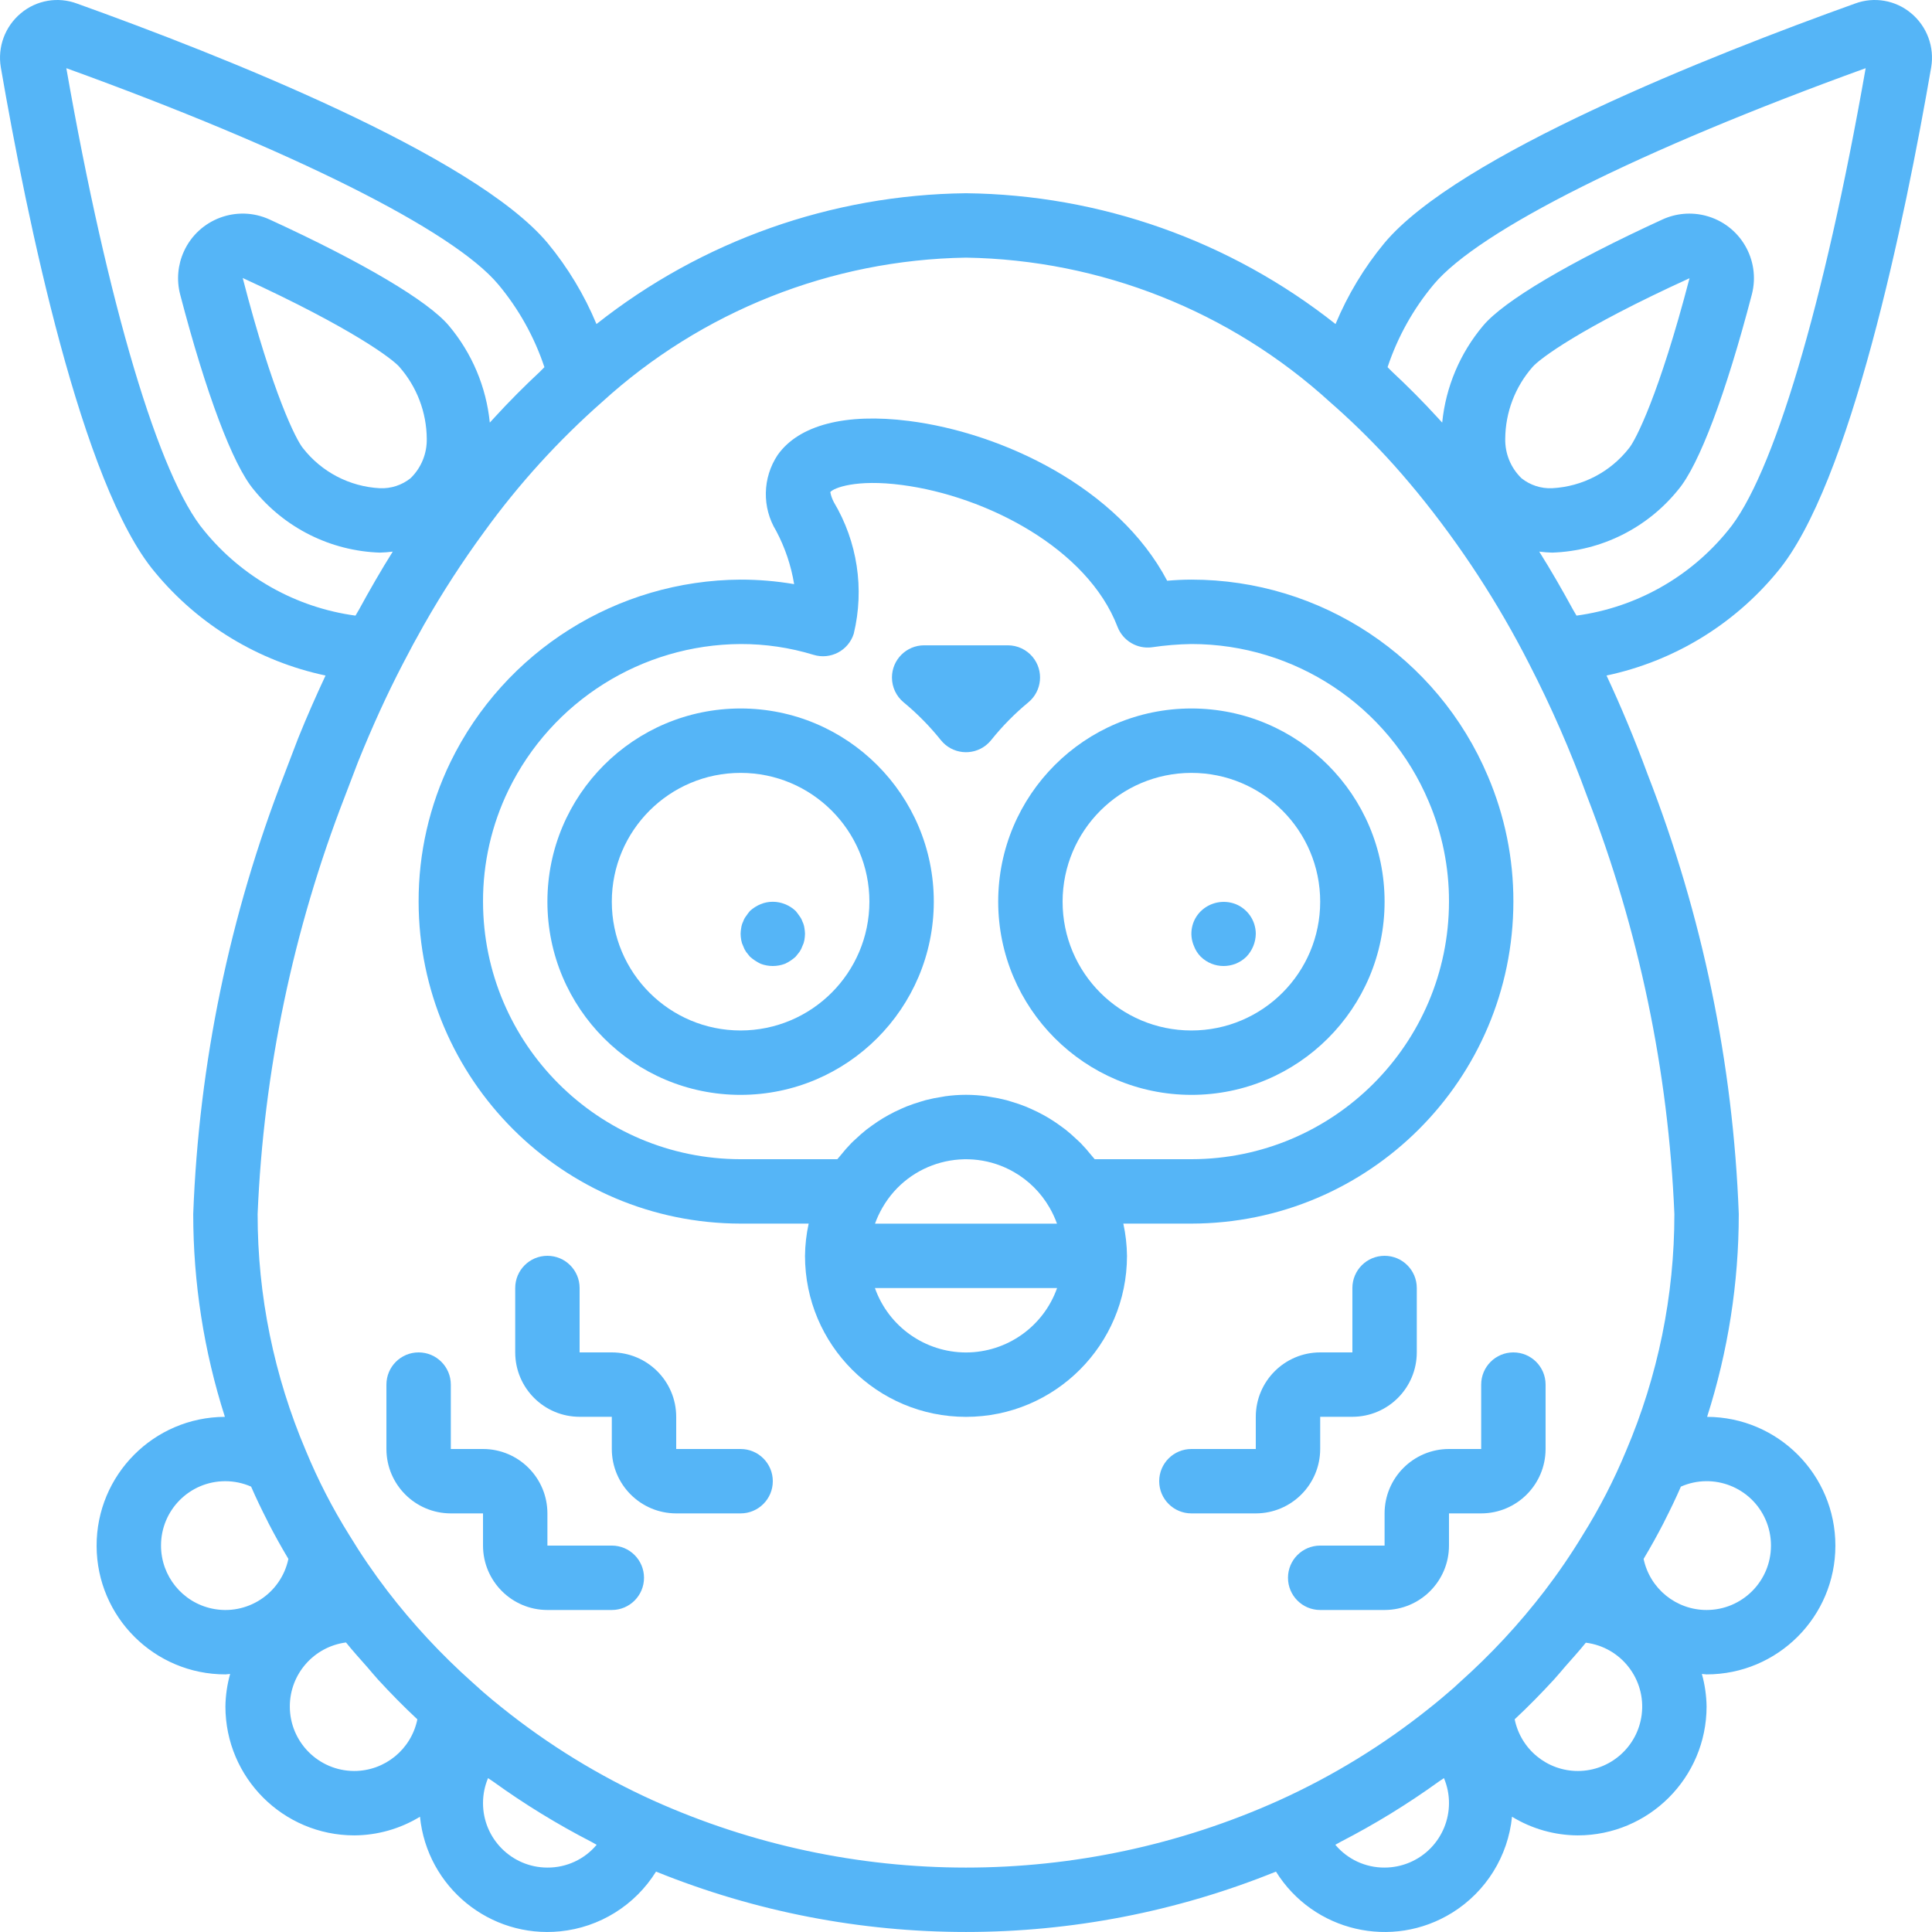 <?xml version="1.0" encoding="iso-8859-1"?>
<!-- Generator: Adobe Illustrator 19.0.0, SVG Export Plug-In . SVG Version: 6.00 Build 0)  -->
<svg xmlns="http://www.w3.org/2000/svg" xmlns:xlink="http://www.w3.org/1999/xlink" version="1.1" id="Layer_1" x="0px" y="0px" viewBox="0 0 512.016 512.016" style="enable-background:new 0 0 512.016 512.016;" xml:space="preserve" width="512px" height="512px">
<g>
	<g>
		<path d="M394.333,205.736c-13.333-31.598-44.297-52.134-78.592-52.125c-2.204,0-4.346,0.117-6.417,0.296    c-13.067-24.754-43.767-39.225-68.463-42.35c-16.8-2.133-29.137,1.079-34.758,9.004c-4.045,6.063-4.2,13.924-0.396,20.142    c2.341,4.412,3.947,9.176,4.754,14.104c-4.687-0.8-9.433-1.2-14.187-1.196c-32.74,0.171-62.544,18.91-76.887,48.341    c-5.59,11.529-8.478,24.18-8.446,36.992c0.052,47.107,38.227,85.281,85.333,85.333h18.039c-0.615,2.809-0.941,5.675-0.972,8.55    c0,23.564,19.102,42.667,42.667,42.667s42.667-19.103,42.667-42.667c-0.031-2.876-0.357-5.741-0.972-8.55h18.039    c47.107-0.052,85.281-38.227,85.333-85.333C401.1,227.533,398.806,216.235,394.333,205.736z M256.008,358.428    c-10.845-0.012-20.51-6.846-24.137-17.067h48.275C276.518,351.582,266.853,358.416,256.008,358.428z M231.891,324.295    c0.534-1.483,1.201-2.916,1.992-4.279c7.041-12.22,22.654-16.418,34.874-9.377c3.898,2.246,7.134,5.483,9.38,9.382    c0.789,1.363,1.454,2.794,1.987,4.275H231.891z M315.741,307.211h-25.629c-0.07-0.094-0.155-0.174-0.226-0.268    c-0.218-0.285-0.467-0.539-0.692-0.818c-0.885-1.114-1.825-2.182-2.817-3.201c-0.365-0.37-0.756-0.705-1.133-1.061    c-0.915-0.864-1.849-1.699-2.833-2.477c-0.444-0.351-0.903-0.674-1.359-1.007c-0.981-0.714-1.983-1.389-3.02-2.017    c-0.489-0.295-0.981-0.578-1.481-0.853c-1.072-0.591-2.167-1.13-3.287-1.627c-0.499-0.222-0.994-0.446-1.502-0.649    c-1.199-0.479-2.422-0.886-3.664-1.255c-0.457-0.136-0.905-0.292-1.367-0.413c-1.447-0.373-2.913-0.669-4.391-0.887    c-0.281-0.042-0.553-0.112-0.834-0.149c-3.647-0.513-7.348-0.513-10.996,0c-0.282,0.037-0.554,0.107-0.834,0.149    c-1.478,0.218-2.944,0.514-4.391,0.887c-0.462,0.121-0.91,0.277-1.367,0.413c-1.242,0.37-2.466,0.777-3.666,1.256    c-0.507,0.202-1,0.426-1.497,0.647c-1.12,0.498-2.216,1.036-3.287,1.627c-0.502,0.277-0.995,0.559-1.485,0.856    c-1.035,0.627-2.034,1.3-3.014,2.013c-0.459,0.333-0.919,0.659-1.365,1.01c-0.983,0.776-1.916,1.611-2.83,2.473    c-0.378,0.356-0.769,0.692-1.134,1.063c-0.995,1.022-1.939,2.094-2.826,3.212c-0.22,0.274-0.465,0.522-0.678,0.803    c-0.073,0.095-0.159,0.178-0.231,0.273h-25.629c-37.685-0.043-68.224-30.582-68.267-68.267    c-0.028-10.236,2.278-20.343,6.741-29.554c11.472-23.56,35.322-38.566,61.525-38.712c6.55-0.018,13.066,0.947,19.329,2.862    c4.483,1.376,9.237-1.117,10.654-5.588c2.867-11.868,0.972-24.387-5.279-34.875c-0.446-0.835-0.762-1.733-0.938-2.662    c0.842-1.084,6.813-3.5,19.054-1.875c22.342,2.946,49.117,16.804,57.071,37.592c1.429,3.681,5.184,5.912,9.1,5.408    c3.469-0.518,6.968-0.806,10.475-0.863c27.448-0.002,52.226,16.441,62.888,41.733l0.004,0.009    c3.568,8.387,5.397,17.411,5.375,26.525C383.964,276.629,353.426,307.168,315.741,307.211z" fill="#55b5f7"/>
	</g>
</g>
<g>
	<g>
		<path d="M273.661,174.098c-1.621-1.95-4.025-3.078-6.561-3.078h-22.184c-4.713,0-8.533,3.821-8.533,8.534    c0,2.536,1.128,4.94,3.078,6.561c3.624,2.992,6.932,6.349,9.871,10.017c2.937,3.686,8.306,4.294,11.992,1.358    c0.502-0.4,0.958-0.855,1.357-1.358c2.939-3.668,6.247-7.024,9.871-10.017C276.178,183.103,276.674,177.722,273.661,174.098z" fill="#55b5f7"/>
	</g>
</g>
<g>
	<g>
		<path d="M196.274,187.762c-28.277,0-51.2,22.923-51.2,51.2c0,28.277,22.923,51.2,51.2,51.2c28.264-0.031,51.169-22.936,51.2-51.2    C247.474,210.685,224.551,187.762,196.274,187.762z M196.274,273.095c-18.851,0-34.133-15.282-34.133-34.133    s15.282-34.133,34.133-34.133s34.133,15.282,34.133,34.133C230.386,257.804,215.117,273.073,196.274,273.095z" fill="#55b5f7"/>
	</g>
</g>
<g>
	<g>
		<path d="M315.741,187.762c-28.277,0-51.2,22.923-51.2,51.2c0.031,28.264,22.936,51.169,51.2,51.2c28.277,0,51.2-22.923,51.2-51.2    C366.941,210.685,344.018,187.762,315.741,187.762z M315.741,273.095c-18.851,0-34.133-15.282-34.133-34.133    c0.022-18.842,15.291-34.112,34.133-34.133c18.851,0,34.133,15.282,34.133,34.133S334.592,273.095,315.741,273.095z" fill="#55b5f7"/>
	</g>
</g>
<g>
	<g>
		<path d="M213.17,245.857c-0.081-0.566-0.255-1.115-0.513-1.625c-0.172-0.524-0.433-1.014-0.771-1.45    c-0.338-0.513-0.679-0.938-1.021-1.363c-0.816-0.772-1.772-1.382-2.817-1.796c-2.079-0.85-4.409-0.85-6.487,0    c-1.033,0.434-1.984,1.041-2.813,1.796c-0.341,0.425-0.683,0.85-1.025,1.362c-0.338,0.436-0.599,0.926-0.771,1.45    c-0.259,0.51-0.43,1.059-0.508,1.625c-0.1,0.535-0.157,1.077-0.171,1.621c0.013,0.572,0.071,1.141,0.171,1.704    c0.091,0.535,0.263,1.053,0.508,1.538c0.188,0.544,0.447,1.062,0.771,1.538c0.341,0.425,0.683,0.85,1.025,1.279    c0.848,0.75,1.794,1.38,2.813,1.875c2.089,0.8,4.399,0.8,6.487,0c1.031-0.474,1.982-1.107,2.817-1.875    c0.341-0.429,0.683-0.854,1.021-1.279c0.324-0.476,0.583-0.993,0.771-1.538c0.245-0.485,0.418-1.003,0.513-1.538    c0.098-0.563,0.155-1.133,0.171-1.704C213.326,246.934,213.268,246.392,213.17,245.857z" fill="#55b5f7"/>
	</g>
</g>
<g>
	<g>
		<path d="M327.516,239.624c-3.199-1.265-6.843-0.529-9.3,1.879c-2.44,2.409-3.152,6.068-1.796,9.217    c0.394,1.055,1.006,2.015,1.796,2.817c3.365,3.3,8.752,3.3,12.117,0c1.557-1.637,2.441-3.8,2.475-6.059    C332.797,244.03,330.707,240.929,327.516,239.624z" fill="#55b5f7"/>
	</g>
</g>
<g>
	<g>
		<path d="M506.495,3.515c-4.13-3.47-9.805-4.455-14.862-2.579c-38.237,13.721-105.287,40.217-124.762,63.5    c-5.345,6.469-9.702,13.695-12.929,21.441c-27.906-22.079-62.351-34.272-97.933-34.666c-35.582,0.394-70.027,12.588-97.932,34.669    c-3.23-7.752-7.59-14.983-12.939-21.457C125.67,41.153,58.62,14.657,20.449,0.961C15.377-0.947,9.669,0.029,5.52,3.515    c-4.191,3.493-6.211,8.949-5.304,14.329c6.921,40.088,21.433,110.779,40.871,133.829c11.542,13.959,27.469,23.6,45.188,27.354    c-2.459,5.267-4.878,10.72-7.263,16.63c-1.087,2.787-2.171,5.646-3.254,8.508l-0.396,1.05    C60.873,242.432,52.709,281.81,51.208,321.72c0,18.25,2.832,36.39,8.393,53.772c-18.847,0.07-34.069,15.406-33.999,34.254    c0.07,18.803,15.336,34.006,34.139,33.999c0.427,0,0.826-0.105,1.249-0.121c-0.791,2.818-1.211,5.727-1.249,8.654    c0.022,18.842,15.291,34.112,34.133,34.133c6.152-0.03,12.179-1.74,17.43-4.945c1.865,18.642,18.49,32.242,37.132,30.377    c10.472-1.048,19.865-6.897,25.425-15.833c52.686,21.336,111.607,21.335,164.293,0c9.897,15.907,30.816,20.78,46.724,10.882    c8.936-5.56,14.786-14.953,15.833-25.425c5.251,3.206,11.278,4.916,17.43,4.945c18.842-0.022,34.112-15.291,34.133-34.133    c-0.039-2.927-0.459-5.836-1.249-8.654c0.423,0.016,0.823,0.121,1.249,0.121c18.848,0.006,34.131-15.269,34.137-34.116    c0.006-18.802-15.197-34.066-33.999-34.136c5.563-17.382,8.395-35.522,8.395-53.772c-1.501-39.91-9.665-79.287-24.154-116.504    l-0.012-0.029c-3.438-9.326-7.046-17.951-10.88-26.162c17.705-3.754,33.619-13.389,45.151-27.338    c19.454-23.063,33.967-93.754,40.887-133.842l0.004-0.029C512.702,12.444,510.681,7,506.495,3.515z M54.145,140.686    C42.212,126.532,28.587,80.803,17.578,18.069c59.825,21.658,102.513,43.013,114.458,57.292    c5.422,6.482,9.576,13.927,12.246,21.946c-0.398,0.366-0.76,0.796-1.156,1.165c-4.155,3.877-8.206,7.937-12.127,12.224    c-0.398,0.435-0.798,0.864-1.193,1.303c-0.944-9.461-4.726-18.417-10.848-25.692c-5.5-6.554-22.821-16.808-47.521-28.142    c-8.596-3.936-18.755-0.159-22.69,8.437c-1.641,3.585-1.995,7.626-1.001,11.442c6.862,26.279,13.958,45.121,19.471,51.692    c8.181,10.174,20.39,16.278,33.438,16.717c1.148-0.031,2.293-0.119,3.431-0.266c-3.123,4.965-6.096,10.148-8.988,15.447    c-0.285,0.522-0.607,0.99-0.889,1.515C78.486,161.018,64.164,152.988,54.145,140.686z M113.099,116.274    c0.083,3.934-1.473,7.725-4.296,10.467c-2.305,1.842-5.202,2.783-8.15,2.646c-8.004-0.424-15.432-4.297-20.362-10.617    c-1.725-2.058-7.971-14.163-15.967-45.092c29.017,13.313,39.838,21.55,41.558,23.6    C110.487,102.54,113.048,109.281,113.099,116.274z M56.212,426.31c-7.893-1.666-13.54-8.632-13.538-16.699    c-0.022-9.404,7.584-17.045,16.988-17.067c2.371-0.005,4.716,0.484,6.887,1.438c1.303,2.998,2.744,5.996,4.271,8.987    c0.094,0.185,0.169,0.371,0.264,0.556c1.659,3.22,3.44,6.426,5.344,9.616C74.482,422.36,65.431,428.256,56.212,426.31z     M93.874,469.345c-9.446-0.02-17.087-7.694-17.066-17.14c0.019-8.575,6.384-15.811,14.887-16.922    c1.798,2.243,3.748,4.381,5.655,6.55c0.96,1.093,1.858,2.224,2.845,3.296c3.336,3.626,6.796,7.152,10.412,10.525    C108.989,463.612,101.996,469.334,93.874,469.345z M145.074,494.944c-9.439-0.013-17.08-7.675-17.067-17.114    c0.003-2.265,0.456-4.506,1.333-6.594c0.434,0.319,0.906,0.587,1.343,0.903c8.271,5.971,16.978,11.314,26.047,15.984    c0.475,0.245,0.92,0.539,1.397,0.78C154.895,492.761,150.108,494.977,145.074,494.944z M373.535,493.611    c-2.088,0.877-4.329,1.33-6.594,1.333c-5.034,0.032-9.821-2.183-13.054-6.042c0.482-0.243,0.932-0.541,1.411-0.788    c9.07-4.671,17.777-10.015,26.048-15.986c0.432-0.312,0.898-0.578,1.328-0.893C386.329,479.939,382.237,489.956,373.535,493.611z     M435.079,454.407c-1.073,8.537-8.334,14.94-16.938,14.938c-8.121-0.013-15.111-5.74-16.721-13.7    c3.644-3.4,7.125-6.957,10.484-10.613c1.017-1.106,1.948-2.271,2.937-3.399c1.828-2.085,3.704-4.135,5.433-6.288    C429.626,436.52,436.255,445.055,435.079,454.407z M467.903,402.724c0.953,2.171,1.443,4.516,1.438,6.887    c0.003,9.422-7.632,17.064-17.055,17.067c-8.067,0.003-15.034-5.645-16.699-13.538c1.901-3.182,3.681-6.383,5.339-9.604    c0.081-0.158,0.144-0.315,0.225-0.472c1.544-3.022,2.999-6.053,4.316-9.082C454.076,390.2,464.122,394.114,467.903,402.724z     M443.741,321.72c0.015,21.618-4.355,43.015-12.846,62.896c-3.195,7.707-7.023,15.135-11.446,22.208    c-3.107,5.124-6.489,10.076-10.133,14.833c-6.71,8.744-14.23,16.837-22.458,24.171l-1.613,1.487    c-2.013,1.746-4.079,3.521-6.242,5.225c-12.301,9.876-25.799,18.159-40.175,24.654c-52.685,23.669-112.98,23.666-165.662-0.009    c-14.391-6.506-27.904-14.804-40.217-24.695c-1.65-1.3-3.267-2.662-4.942-4.105l-2.85-2.558    c-8.229-7.334-15.748-15.426-22.458-24.171l-0.002-0.002c-3.664-4.787-7.065-9.768-10.19-14.923    c-4.417-7.077-8.24-14.508-11.429-22.217c-8.467-19.852-12.823-41.214-12.804-62.796c1.587-37.868,9.385-75.219,23.083-110.558    l3.517-9.213c3.829-9.492,7.713-17.983,11.879-26c1.811-3.519,3.673-6.962,5.585-10.33c4.865-8.558,10.222-16.828,16.044-24.766    c9.086-12.551,19.538-24.055,31.162-34.3c26.414-24.089,60.718-37.701,96.463-38.275c35.74,0.574,70.04,14.181,96.454,38.263    c5.21,4.549,10.178,9.37,14.881,14.442c2.828,3.044,5.571,6.241,8.271,9.515c11.485,14.055,21.428,29.301,29.661,45.477    c5.852,11.367,10.978,23.094,15.35,35.108C434.34,246.445,442.15,283.823,443.741,321.72z M398.916,116.269    c0.051-6.99,2.612-13.728,7.217-18.987c1.721-2.054,12.542-10.292,41.621-23.546c-8.058,30.871-14.304,42.975-16.029,45.033    c-4.93,6.32-12.358,10.193-20.362,10.617c-2.947,0.137-5.842-0.803-8.146-2.646C400.389,123.999,398.832,120.205,398.916,116.269z     M457.853,140.699L457.853,140.699c-10.014,12.296-24.331,20.322-40.046,22.45c-0.288-0.534-0.616-1.01-0.905-1.542    c-2.888-5.29-5.857-10.465-8.975-15.42c1.139,0.147,2.285,0.236,3.434,0.266c13.048-0.439,25.257-6.542,33.438-16.717    c5.513-6.571,12.608-25.412,19.471-51.692c2.384-9.147-3.099-18.495-12.247-20.879c-3.818-0.995-7.863-0.64-11.449,1.004    c-24.695,11.329-42.017,21.583-47.517,28.142c-6.123,7.273-9.905,16.227-10.848,25.687c-0.392-0.435-0.788-0.86-1.182-1.291    c-3.938-4.307-8.007-8.384-12.18-12.278c-0.382-0.356-0.731-0.77-1.114-1.123c2.666-8.014,6.818-15.455,12.237-21.933    c11.95-14.288,54.604-35.629,114.467-57.304C483.424,80.819,469.803,126.536,457.853,140.699z" fill="#55b5f7"/>
	</g>
</g>
<g>
	<g>
		<path d="M196.274,384.011h-17.067v-8.533c-0.009-9.422-7.645-17.057-17.067-17.067h-8.533v-17.067    c0-4.713-3.821-8.533-8.533-8.533s-8.533,3.821-8.533,8.533v17.067c0.009,9.422,7.645,17.057,17.067,17.067h8.533v8.533    c0.009,9.422,7.645,17.057,17.067,17.067h17.067c4.713,0,8.533-3.821,8.533-8.533    C204.808,387.832,200.987,384.011,196.274,384.011z" fill="#55b5f7"/>
	</g>
</g>
<g>
	<g>
		<path d="M162.141,409.611h-17.067v-8.533c-0.009-9.422-7.645-17.057-17.067-17.067h-8.533v-17.067c0-4.713-3.82-8.533-8.533-8.533    s-8.533,3.82-8.533,8.533v17.067c0.009,9.422,7.645,17.057,17.067,17.067h8.533v8.533c0.009,9.422,7.645,17.057,17.067,17.067    h17.067c4.713,0,8.533-3.82,8.533-8.533S166.854,409.611,162.141,409.611z" fill="#55b5f7"/>
	</g>
</g>
<g>
	<g>
		<path d="M366.941,332.811c-4.713,0-8.533,3.821-8.533,8.533v17.067h-8.533c-9.422,0.009-17.057,7.645-17.067,17.067v8.533h-17.067    c-4.713,0-8.533,3.821-8.533,8.533c0,4.713,3.82,8.533,8.533,8.533h17.067c9.422-0.009,17.057-7.645,17.067-17.067v-8.533h8.533    c9.422-0.009,17.057-7.645,17.067-17.067v-17.067C375.474,336.632,371.654,332.811,366.941,332.811z" fill="#55b5f7"/>
	</g>
</g>
<g>
	<g>
		<path d="M401.074,358.411c-4.713,0-8.533,3.82-8.533,8.533v17.067h-8.533c-9.422,0.009-17.057,7.645-17.067,17.067v8.533h-17.067    c-4.713,0-8.533,3.82-8.533,8.533s3.82,8.533,8.533,8.533h17.067c9.422-0.009,17.057-7.645,17.067-17.067v-8.533h8.533    c9.422-0.009,17.057-7.645,17.067-17.067v-17.067C409.608,362.232,405.787,358.411,401.074,358.411z" fill="#55b5f7"/>
	</g>
</g>
<g>
</g>
<g>
</g>
<g>
</g>
<g>
</g>
<g>
</g>
<g>
</g>
<g>
</g>
<g>
</g>
<g>
</g>
<g>
</g>
<g>
</g>
<g>
</g>
<g>
</g>
<g>
</g>
<g>
</g>
</svg>
